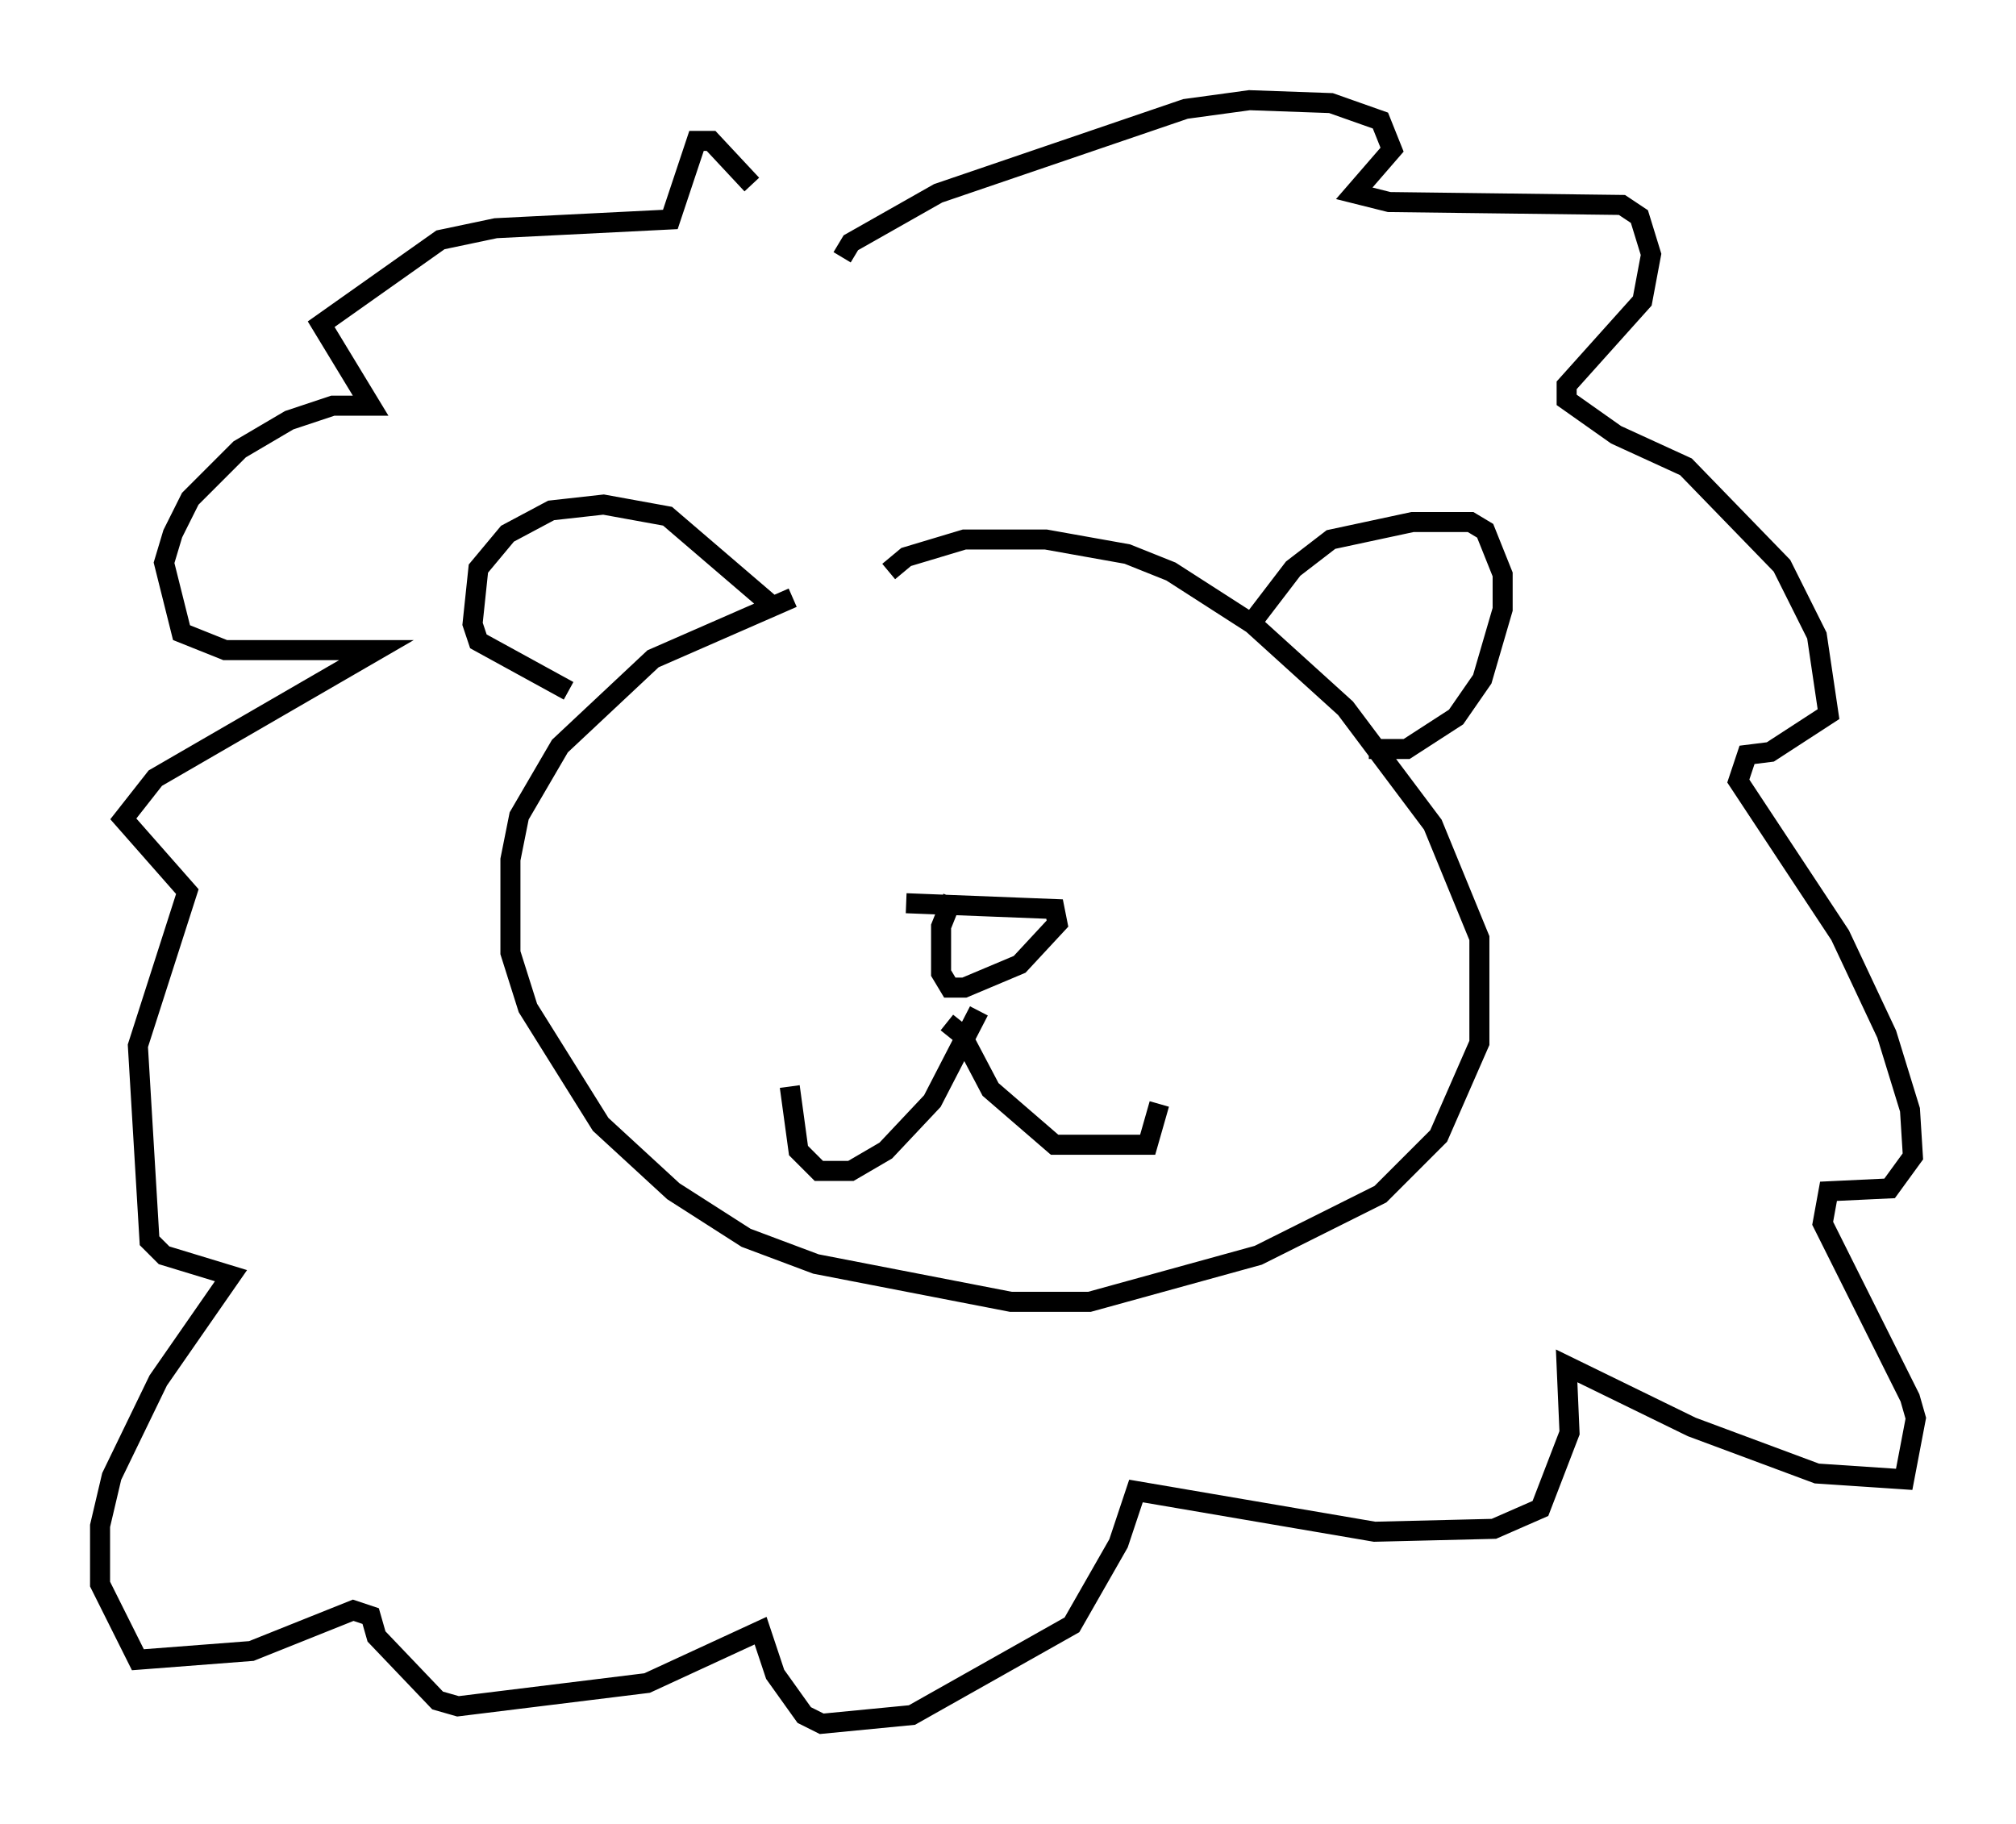 <?xml version="1.0" encoding="utf-8" ?>
<svg baseProfile="full" height="91.05" version="1.1" width="100.637" xmlns="http://www.w3.org/2000/svg" xmlns:ev="http://www.w3.org/2001/xml-events" xmlns:xlink="http://www.w3.org/1999/xlink"><defs /><rect fill="white" height="91.05" width="100.637" x="0" y="0" /><path d="M44.218, 29.693 m-4.648, 0.145 l-6.972, 3.05 -4.648, 4.358 l-2.034, 3.486 -0.436, 2.179 l0.0, 4.648 0.872, 2.76 l3.631, 5.81 3.631, 3.341 l3.631, 2.324 3.486, 1.307 l9.732, 1.888 3.922, 0.0 l8.425, -2.324 6.101, -3.05 l2.905, -2.905 2.034, -4.648 l0.0, -5.229 -2.324, -5.665 l-4.358, -5.81 -4.648, -4.212 l-4.067, -2.615 -2.179, -0.872 l-4.067, -0.726 -4.067, 0.0 l-2.905, 0.872 -0.872, 0.726 m0.872, 16.559 l7.408, 0.291 0.145, 0.726 l-1.888, 2.034 -2.76, 1.162 l-0.726, 0.0 -0.436, -0.726 l0.0, -2.324 0.581, -1.453 m1.307, 5.665 l-2.324, 4.503 -2.324, 2.469 l-1.743, 1.017 -1.598, 0.0 l-1.017, -1.017 -0.436, -3.196 m7.844, -3.196 l0.726, 0.581 1.453, 2.76 l3.196, 2.76 4.648, 0.0 l0.581, -2.034 m4.793, -24.257 l1.888, -2.469 1.888, -1.453 l4.067, -0.872 2.905, 0.0 l0.726, 0.436 0.872, 2.179 l0.0, 1.743 -1.017, 3.486 l-1.307, 1.888 -2.469, 1.598 l-1.888, 0.0 m-29.922, -7.263 l-5.084, -4.358 -3.196, -0.581 l-2.615, 0.291 -2.179, 1.162 l-1.453, 1.743 -0.291, 2.76 l0.291, 0.872 4.503, 2.469 m13.654, -21.642 l0.436, -0.726 4.358, -2.469 l12.346, -4.212 3.196, -0.436 l4.067, 0.145 2.469, 0.872 l0.581, 1.453 -1.888, 2.179 l1.743, 0.436 11.62, 0.145 l0.872, 0.581 0.581, 1.888 l-0.436, 2.324 -3.777, 4.212 l0.0, 0.726 2.469, 1.743 l3.486, 1.598 4.793, 4.939 l1.743, 3.486 0.581, 3.922 l-2.905, 1.888 -1.162, 0.145 l-0.436, 1.307 5.084, 7.698 l2.324, 4.939 1.162, 3.777 l0.145, 2.324 -1.162, 1.598 l-3.05, 0.145 -0.291, 1.598 l4.358, 8.715 0.291, 1.017 l-0.581, 3.05 -4.358, -0.291 l-6.246, -2.324 -6.246, -3.05 l0.145, 3.341 -1.453, 3.777 l-2.324, 1.017 -5.955, 0.145 l-11.911, -2.034 -0.872, 2.615 l-2.324, 4.067 -7.989, 4.503 l-4.503, 0.436 -0.872, -0.436 l-1.453, -2.034 -0.726, -2.179 l-5.665, 2.615 -9.441, 1.162 l-1.017, -0.291 -3.05, -3.196 l-0.291, -1.017 -0.872, -0.291 l-5.084, 2.034 -5.665, 0.436 l-1.888, -3.777 0.0, -2.905 l0.581, -2.469 2.324, -4.793 l3.631, -5.229 -3.341, -1.017 l-0.726, -0.726 -0.581, -9.732 l2.469, -7.698 -3.196, -3.631 l1.598, -2.034 11.039, -6.391 l-7.553, 0.0 -2.179, -0.872 l-0.872, -3.486 0.436, -1.453 l0.872, -1.743 2.469, -2.469 l2.469, -1.453 2.179, -0.726 l1.888, 0.0 -2.469, -4.067 l5.955, -4.212 2.76, -0.581 l8.715, -0.436 1.307, -3.922 l0.726, 0.0 2.034, 2.179 " fill="none" stroke="black" stroke-width="1" /></svg>